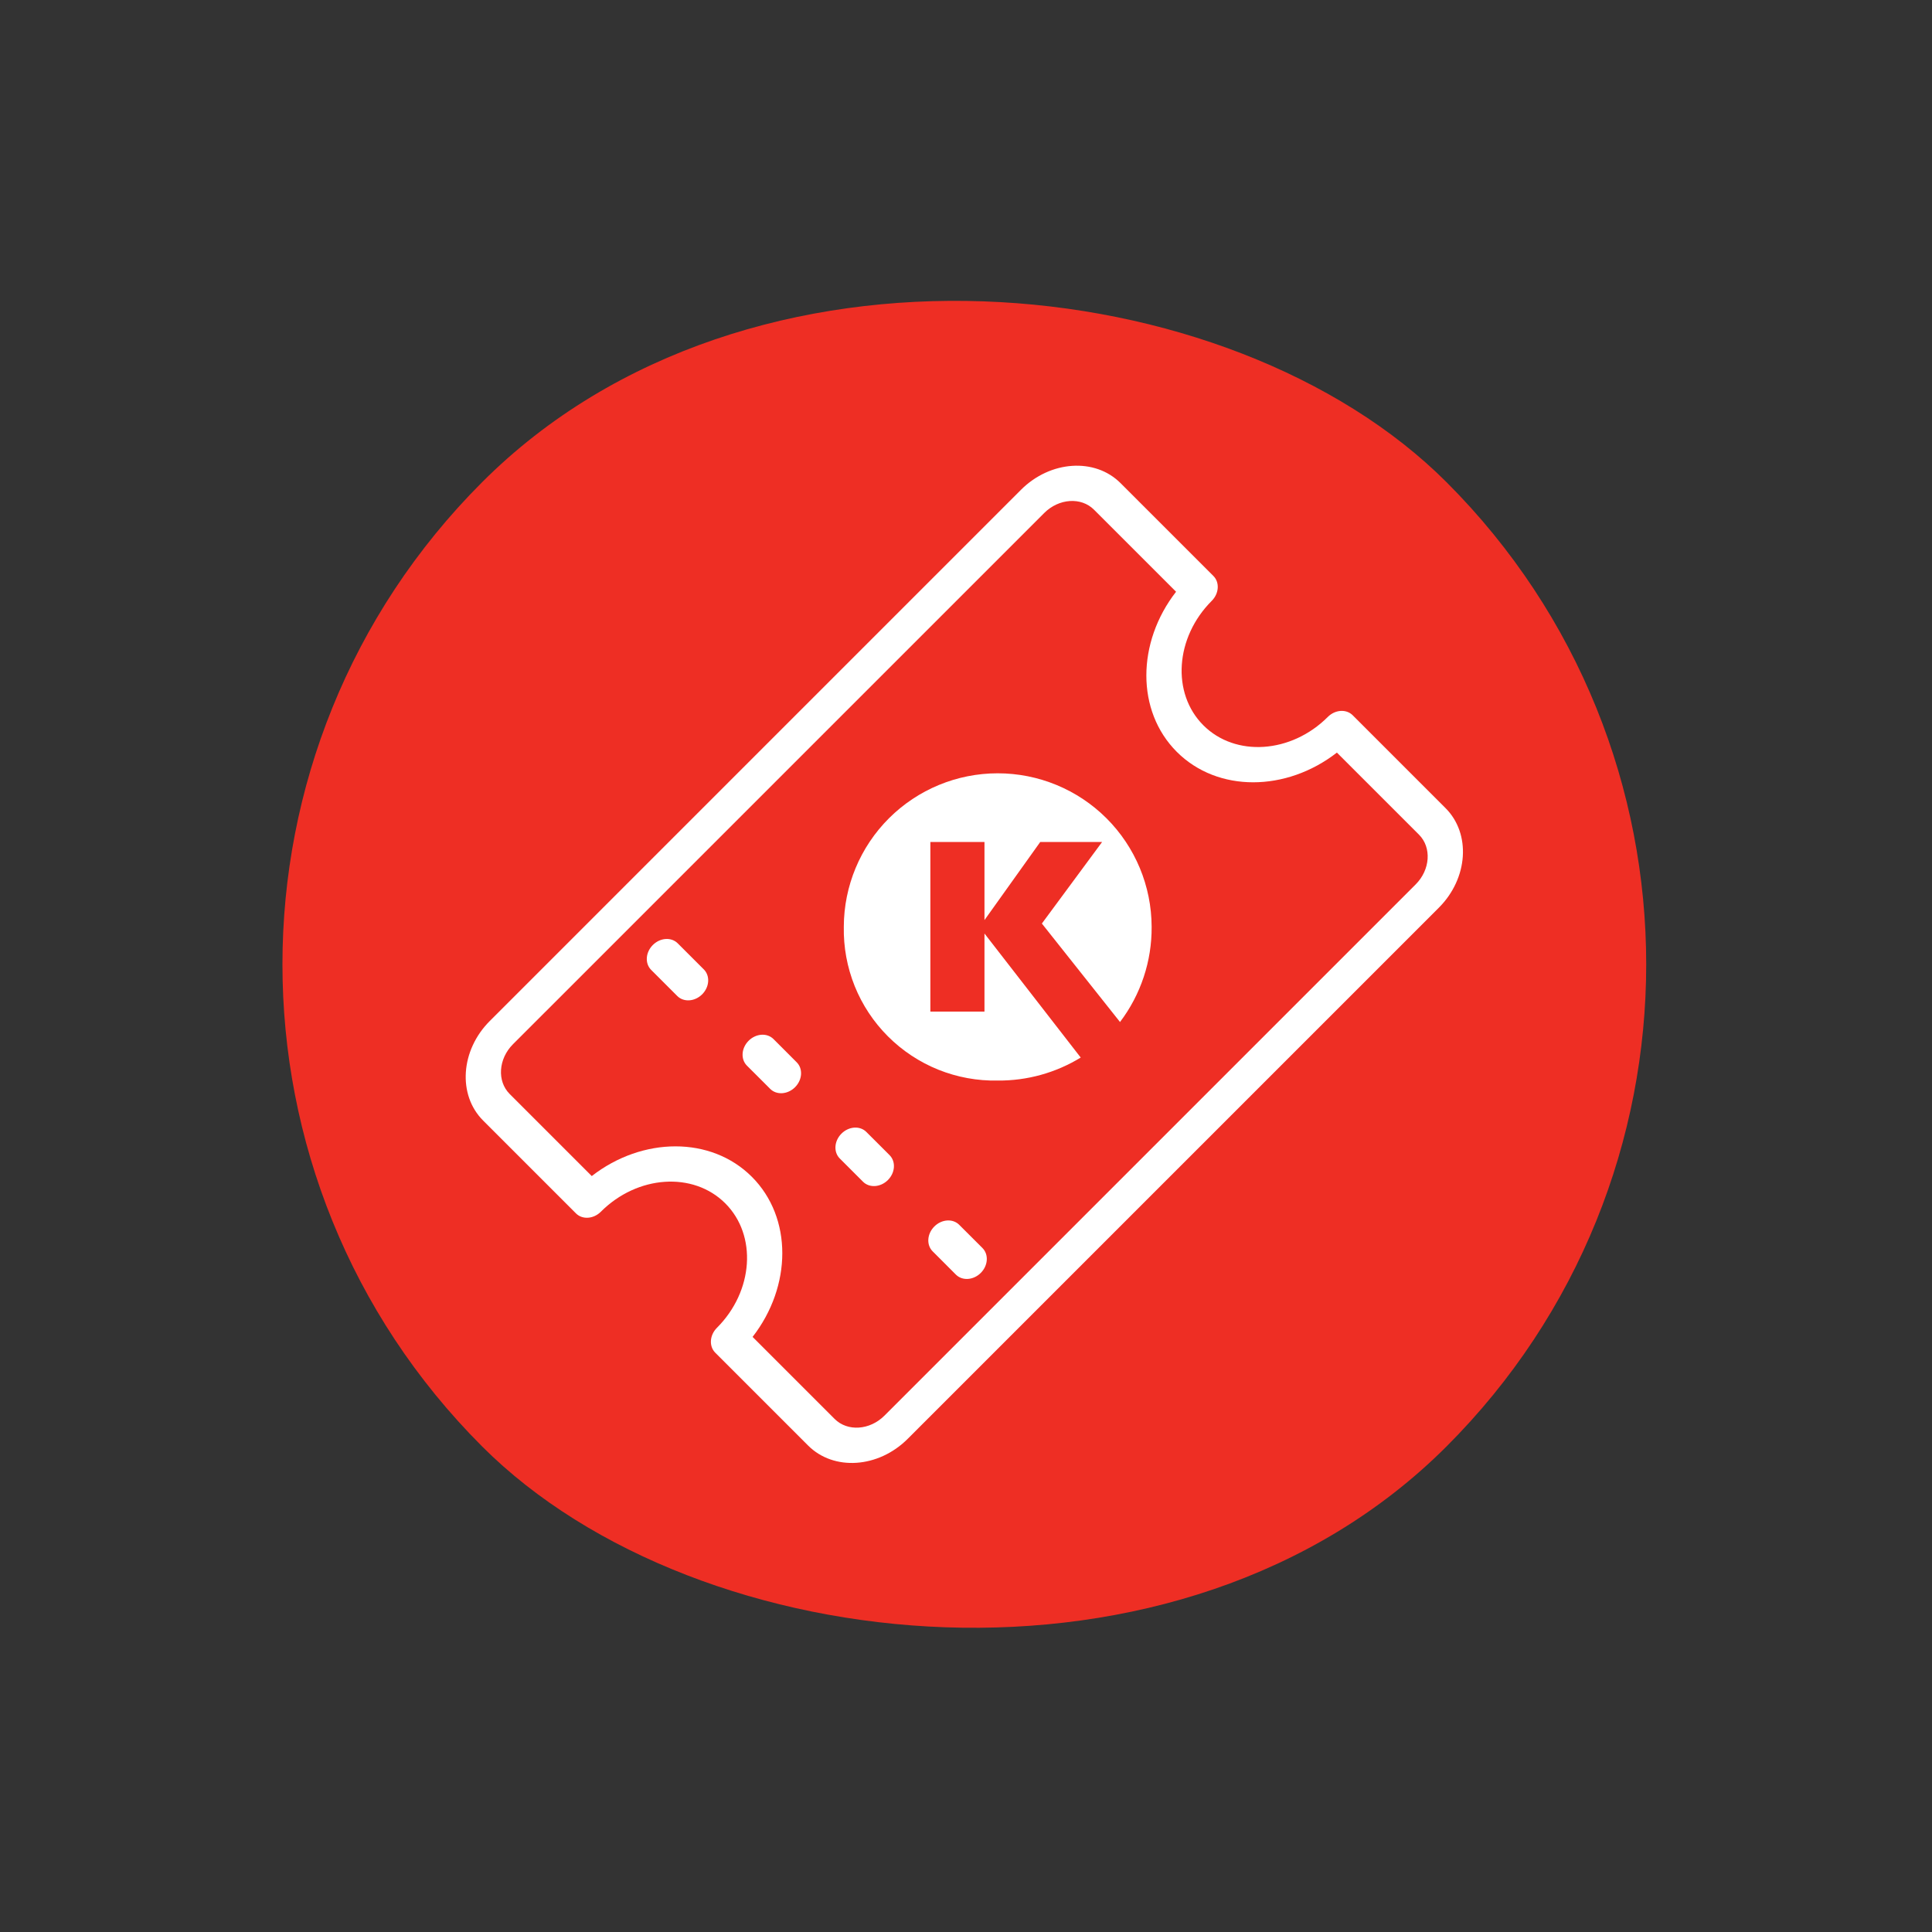 <svg width="85" height="85" viewBox="0 0 85 85" fill="none" xmlns="http://www.w3.org/2000/svg">
<rect x="0" y="0" width="85" height="85" fill="#333333" stroke="none"/>
<rect y="42.426" width="60" height="60" rx="30" transform="rotate(-45 0 42.426)" fill="#EE2E24"/>
<path d="M53.311 26.435C53.634 26.112 53.667 25.622 53.384 25.34L49.299 21.255C48.172 20.128 46.208 20.26 44.919 21.549L21.549 44.919C20.26 46.208 20.128 48.172 21.255 49.299L25.34 53.384C25.622 53.667 26.112 53.634 26.435 53.311C28.046 51.7 30.502 51.535 31.91 52.943C33.318 54.351 33.153 56.807 31.542 58.418C31.219 58.74 31.186 59.23 31.468 59.513L35.554 63.598C36.681 64.725 38.645 64.593 39.934 63.304L63.304 39.934C64.593 38.645 64.725 36.681 63.598 35.554L59.513 31.468C59.23 31.186 58.74 31.219 58.418 31.542C56.807 33.153 54.351 33.318 52.943 31.91C51.535 30.502 51.7 28.046 53.311 26.435ZM51.774 33.078C53.572 34.876 56.591 34.842 58.818 33.111L62.43 36.722C62.993 37.285 62.927 38.268 62.282 38.912L38.912 62.282C38.268 62.926 37.286 62.992 36.722 62.429L33.111 58.818C34.842 56.591 34.876 53.572 33.078 51.774C31.28 49.977 28.262 50.011 26.035 51.742L22.423 48.13C21.86 47.567 21.926 46.585 22.57 45.94L45.941 22.57C46.585 21.926 47.567 21.86 48.13 22.423L51.742 26.034C50.011 28.262 49.977 31.28 51.774 33.078Z" fill="white"/>
<path d="M28.722 41.576C28.399 41.899 28.366 42.388 28.648 42.671L29.797 43.82C30.079 44.102 30.569 44.069 30.892 43.746C31.215 43.423 31.248 42.934 30.966 42.651L29.817 41.502C29.534 41.22 29.045 41.253 28.722 41.576Z" fill="white"/>
<path d="M32.936 45.789C32.613 46.112 32.58 46.602 32.862 46.884L33.884 47.905C34.166 48.188 34.656 48.155 34.979 47.832C35.302 47.509 35.334 47.019 35.052 46.737L34.031 45.715C33.748 45.433 33.259 45.466 32.936 45.789Z" fill="white"/>
<path d="M37.021 49.875C36.698 50.198 36.665 50.688 36.948 50.97L37.969 51.991C38.251 52.273 38.741 52.24 39.064 51.917C39.387 51.594 39.42 51.105 39.138 50.822L38.116 49.801C37.834 49.519 37.344 49.552 37.021 49.875Z" fill="white"/>
<path d="M41.107 53.96C40.784 54.283 40.751 54.773 41.034 55.055L42.055 56.077C42.337 56.359 42.827 56.326 43.15 56.003C43.473 55.68 43.506 55.19 43.224 54.908L42.202 53.887C41.92 53.604 41.43 53.637 41.107 53.96Z" fill="white"/>
<path d="M45.838 40.632L48.488 37.044H45.766L43.313 40.48V37.044H40.932V44.506H43.313V41.071L47.547 46.528C46.449 47.2 45.184 47.551 43.896 47.54C43.002 47.558 42.113 47.395 41.283 47.062C40.454 46.728 39.7 46.23 39.068 45.598C38.435 44.966 37.937 44.213 37.603 43.384C37.27 42.555 37.107 41.667 37.124 40.773C37.129 38.981 37.844 37.264 39.113 35.998C40.383 34.733 42.102 34.022 43.895 34.022C45.689 34.022 47.408 34.733 48.678 35.998C49.947 37.264 50.662 38.981 50.667 40.773C50.679 42.285 50.19 43.759 49.276 44.964L45.838 40.632Z" fill="white"/>
</svg>
